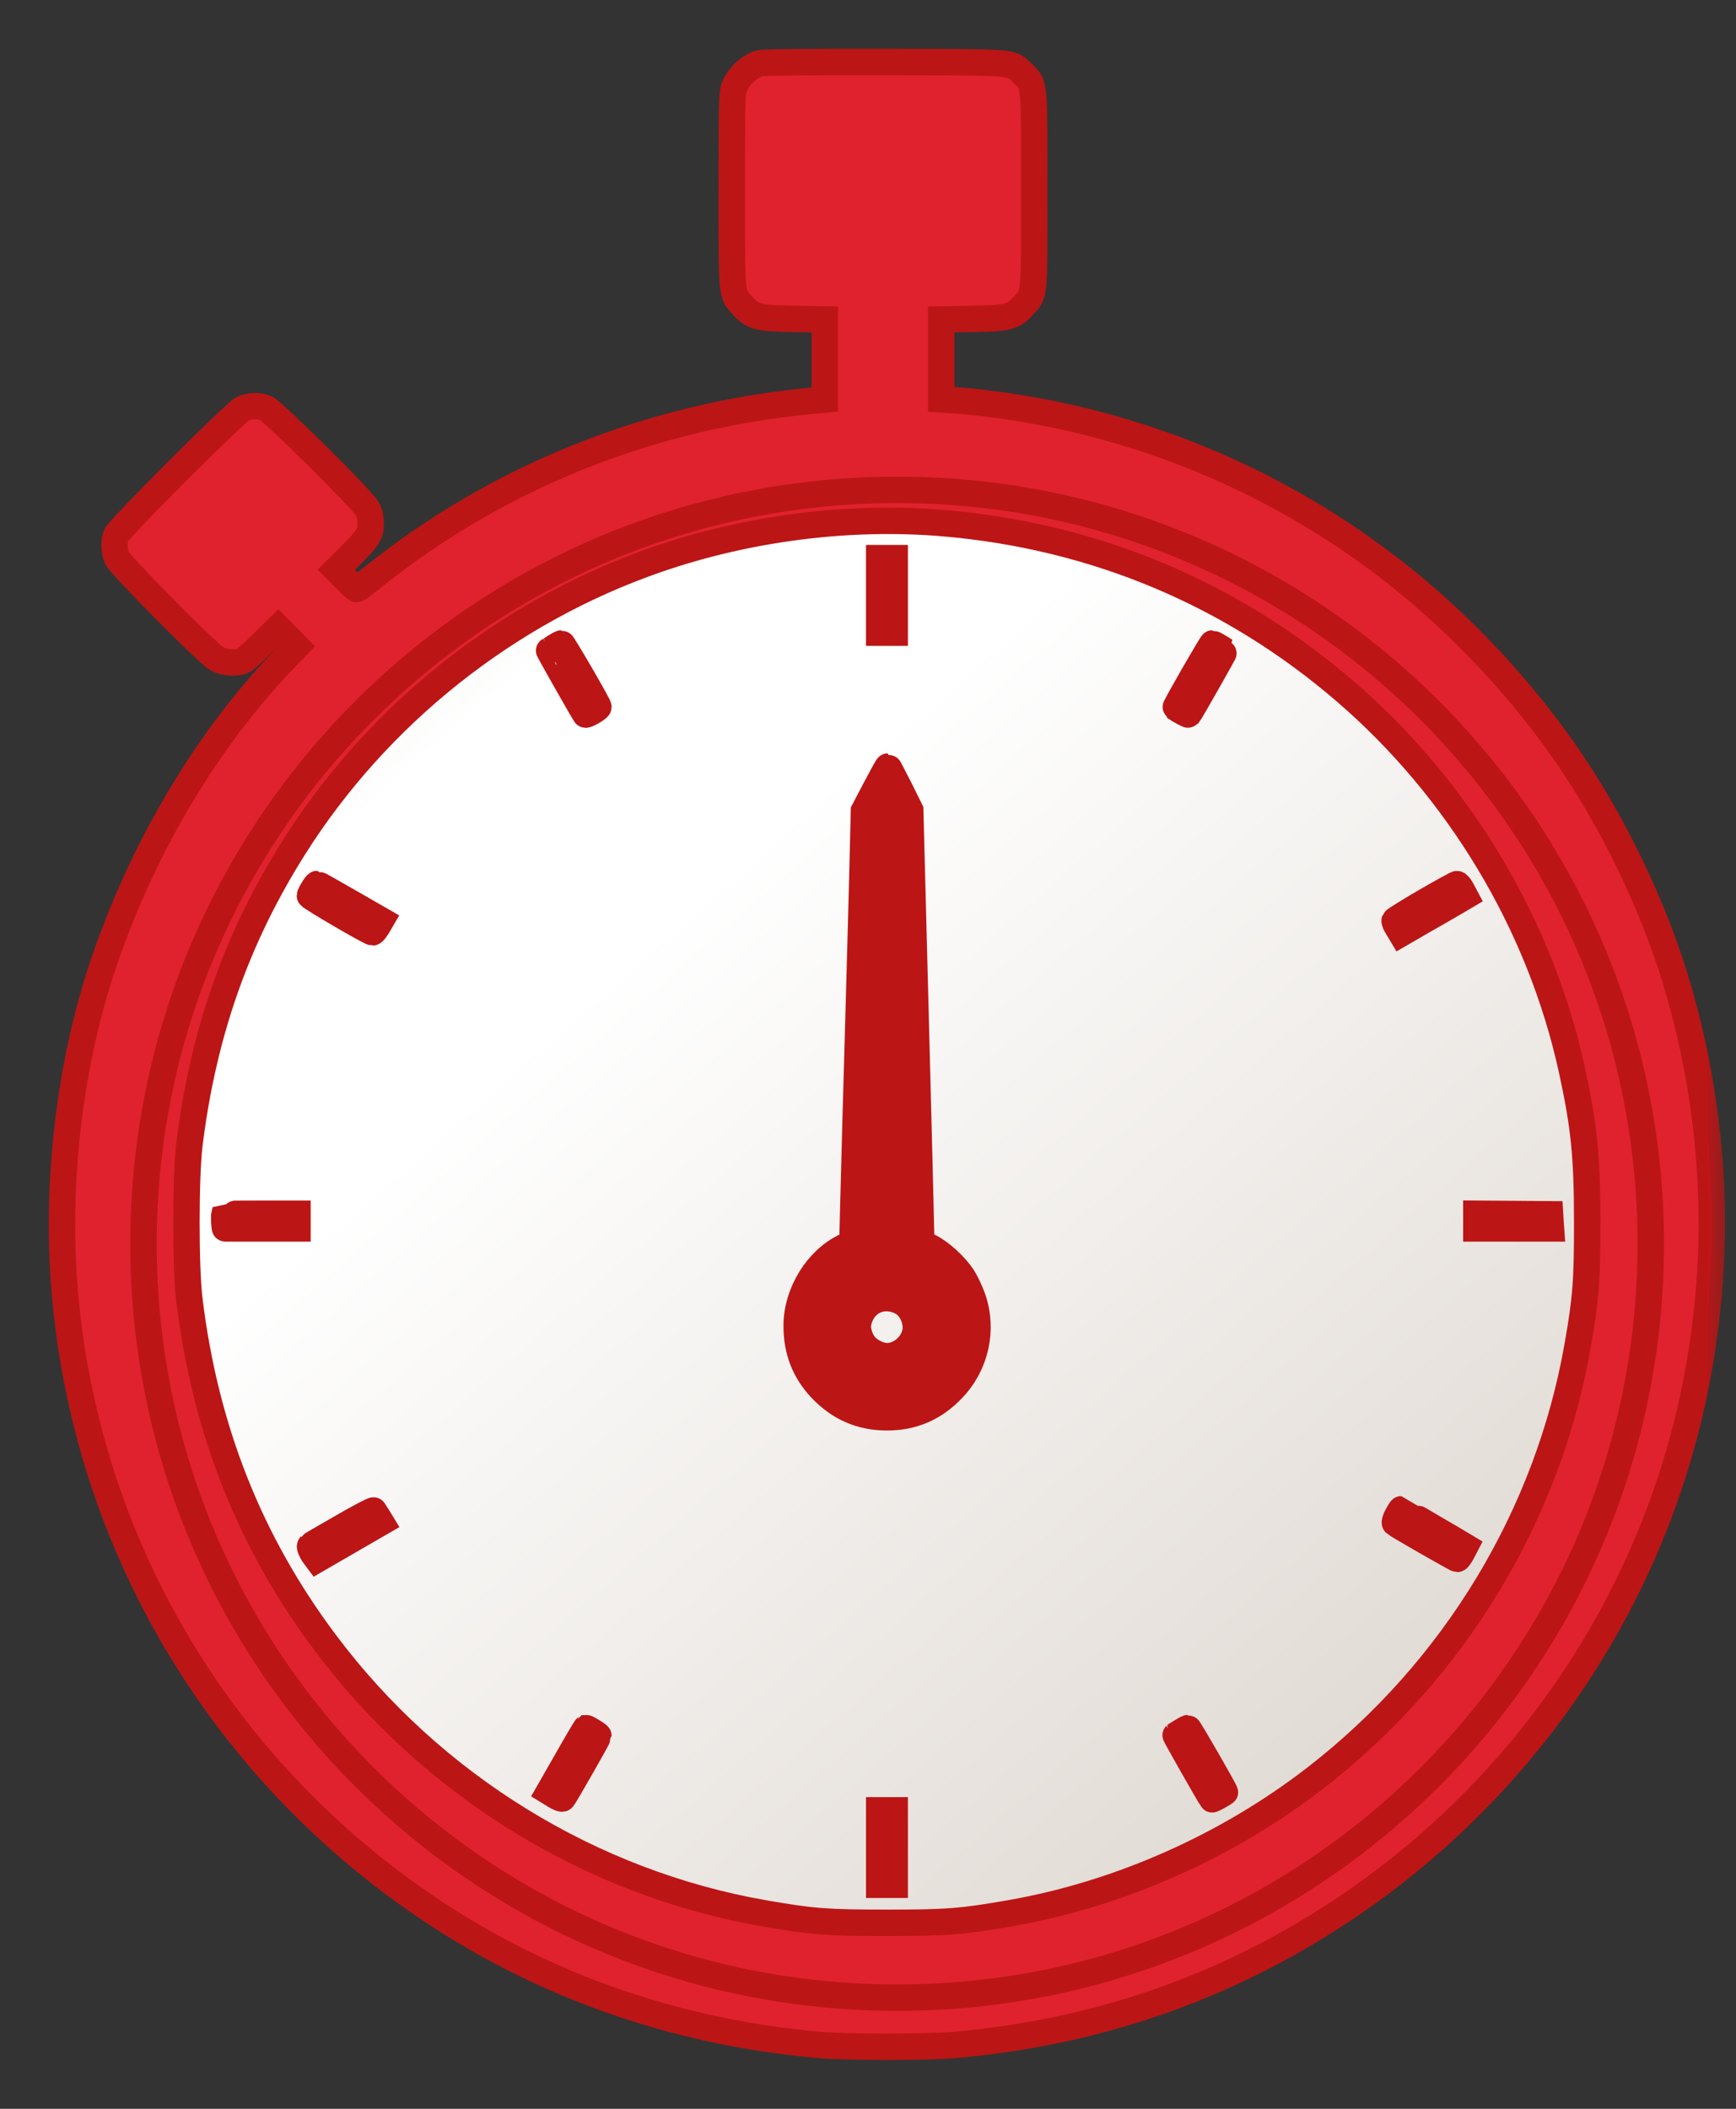 <svg xmlns="http://www.w3.org/2000/svg" width="28" height="34" viewBox="0 0 28 34" fill="none"><rect x="0" y="0" width="28" height="34" fill="#333333" stroke="none"/><g clip-path="url(#clip0_168_48)"><mask id="path-1-outside-1_168_48" maskUnits="userSpaceOnUse" x="0" y="-0" width="28" height="34" fill="black"><rect fill="white" y="-0" width="28" height="34"></rect><path d="M26.625 20.053C26.625 26.766 21.183 32.208 14.47 32.208C7.757 32.208 2.315 26.766 2.315 20.053C2.315 13.34 7.757 7.898 14.47 7.898C21.183 7.898 26.625 13.34 26.625 20.053Z"></path><path d="M12.241 1.023C12.078 1.08 11.931 1.215 11.853 1.381C11.806 1.476 11.803 1.558 11.803 3.064C11.803 4.815 11.796 4.728 11.971 4.921C12.141 5.111 12.216 5.131 12.799 5.141L13.304 5.151V6.442L13.124 6.459C10.502 6.699 8.031 7.687 6.017 9.304C5.884 9.411 5.764 9.499 5.754 9.499C5.744 9.499 5.664 9.429 5.579 9.341L5.424 9.186L5.651 8.961C5.937 8.676 5.979 8.611 5.979 8.438C5.979 8.335 5.964 8.275 5.917 8.193C5.824 8.035 4.406 6.632 4.293 6.584C4.17 6.534 4.033 6.537 3.91 6.594C3.788 6.652 1.911 8.526 1.874 8.631C1.834 8.731 1.841 8.886 1.884 8.993C1.934 9.108 3.332 10.522 3.492 10.617C3.613 10.69 3.82 10.702 3.928 10.647C3.958 10.632 4.098 10.507 4.235 10.372L4.488 10.124L4.636 10.274L4.783 10.422L4.571 10.642C3.365 11.9 2.354 13.579 1.721 15.383C1.133 17.044 0.891 19.02 1.046 20.844C1.371 24.617 3.275 28.054 6.312 30.343C8.311 31.852 10.645 32.74 13.204 32.97C13.672 33.01 14.938 33.01 15.406 32.97C17.692 32.765 19.746 32.054 21.61 30.826C24.474 28.937 26.501 26.035 27.264 22.733C27.772 20.539 27.719 18.277 27.109 16.083C26.769 14.852 26.153 13.511 25.425 12.403C24.562 11.09 23.386 9.859 22.11 8.936C20.667 7.89 19.051 7.155 17.32 6.752C16.727 6.612 15.959 6.492 15.438 6.457L15.181 6.439V5.151L15.688 5.141C16.269 5.131 16.344 5.111 16.514 4.921C16.689 4.728 16.682 4.815 16.682 3.064C16.682 1.288 16.689 1.376 16.497 1.185C16.296 0.993 16.449 1.005 14.267 1C12.949 0.998 12.291 1.005 12.241 1.023ZM15.223 8.435C17.652 8.643 19.861 9.566 21.698 11.147C23.529 12.723 24.835 14.897 25.348 17.229C25.55 18.15 25.6 18.635 25.6 19.706C25.6 20.656 25.58 20.929 25.448 21.682C24.97 24.431 23.454 26.933 21.222 28.662C19.791 29.77 18.045 30.543 16.281 30.849C15.503 30.984 15.281 31.001 14.305 31.001C13.329 31.001 13.107 30.984 12.329 30.849C9.532 30.363 6.967 28.785 5.246 26.485C4.03 24.864 3.31 23.048 3.055 20.957C2.99 20.436 2.992 18.973 3.055 18.455C3.277 16.661 3.813 15.138 4.731 13.677C6.089 11.52 8.188 9.854 10.59 9.023C12.066 8.513 13.7 8.305 15.223 8.435Z"></path><path d="M14.181 10.2H14.431V8.999H14.181V10.2Z"></path><path d="M8.952 10.429C8.904 10.46 8.862 10.487 8.857 10.489C8.851 10.492 9.399 11.458 9.442 11.52C9.454 11.538 9.652 11.423 9.652 11.398C9.652 11.363 9.077 10.374 9.057 10.374C9.047 10.374 8.999 10.399 8.952 10.429Z"></path><path d="M19.248 10.889C19.086 11.172 18.956 11.405 18.961 11.41C19.011 11.447 19.163 11.527 19.168 11.522C19.196 11.49 19.761 10.494 19.754 10.489C19.724 10.467 19.564 10.374 19.556 10.374C19.549 10.374 19.411 10.607 19.248 10.889Z"></path><path d="M14.123 12.714L13.935 13.072L13.908 14.173C13.893 14.778 13.868 15.656 13.855 16.124C13.81 17.653 13.783 18.713 13.765 19.384L13.748 20.042L13.613 20.107C13.177 20.322 12.852 20.852 12.85 21.363C12.845 21.768 12.975 22.103 13.24 22.386C13.535 22.699 13.885 22.851 14.306 22.851C14.726 22.851 15.076 22.699 15.371 22.386C15.739 21.996 15.862 21.438 15.689 20.935C15.649 20.82 15.574 20.66 15.521 20.582C15.399 20.4 15.171 20.192 14.994 20.104L14.856 20.037V19.894C14.856 19.817 14.816 18.246 14.768 16.407L14.681 13.062L14.506 12.709C14.408 12.517 14.326 12.359 14.321 12.359C14.313 12.359 14.226 12.519 14.123 12.714ZM14.526 20.983C14.703 21.065 14.811 21.313 14.758 21.508C14.703 21.708 14.506 21.866 14.306 21.866C14.186 21.866 14.03 21.788 13.948 21.693C13.87 21.598 13.82 21.435 13.84 21.333C13.908 20.997 14.218 20.837 14.526 20.983Z"></path><path d="M5.051 14.337C5.021 14.382 4.999 14.43 4.999 14.442C4.999 14.467 5.972 15.035 6.01 15.032C6.022 15.032 6.057 14.987 6.09 14.935L6.147 14.837L5.639 14.545C5.359 14.384 5.124 14.252 5.116 14.252C5.109 14.252 5.079 14.289 5.051 14.337Z"></path><path d="M22.987 14.537C22.719 14.693 22.499 14.83 22.494 14.843C22.489 14.855 22.511 14.908 22.544 14.958L22.599 15.05L22.936 14.855C23.122 14.75 23.354 14.615 23.454 14.557L23.632 14.452L23.579 14.352C23.549 14.297 23.514 14.252 23.499 14.255C23.487 14.255 23.254 14.382 22.987 14.537Z"></path><path d="M3.62 19.573C3.61 19.611 3.62 19.806 3.632 19.806C3.64 19.806 3.908 19.806 4.223 19.806H4.798V19.569H4.21C3.888 19.569 3.622 19.571 3.62 19.573Z"></path><path d="M23.812 19.806H25.016L25.008 19.694L25.001 19.578L23.812 19.569V19.806Z"></path><path d="M5.511 24.626C5.236 24.784 5.006 24.917 5.004 24.922C4.989 24.937 5.024 25.019 5.071 25.082L5.116 25.142L6.147 24.546L6.094 24.459C6.064 24.411 6.034 24.364 6.027 24.354C6.019 24.344 5.787 24.466 5.511 24.626Z"></path><path d="M22.538 24.436C22.506 24.491 22.491 24.546 22.501 24.559C22.536 24.591 23.484 25.134 23.504 25.134C23.516 25.134 23.549 25.089 23.579 25.034L23.631 24.934L23.391 24.791C23.259 24.714 23.026 24.579 22.878 24.491C22.728 24.406 22.603 24.334 22.601 24.334C22.598 24.334 22.568 24.379 22.538 24.436Z"></path><path d="M9.147 28.377L8.854 28.889L8.957 28.952C9.012 28.987 9.067 29.007 9.077 28.994C9.107 28.962 9.652 28.006 9.652 27.986C9.652 27.971 9.47 27.859 9.45 27.861C9.445 27.864 9.307 28.094 9.147 28.377Z"></path><path d="M19.059 27.917C19.012 27.947 18.967 27.974 18.962 27.977C18.957 27.982 19.522 28.978 19.55 29.01C19.555 29.015 19.705 28.935 19.757 28.898C19.767 28.888 19.177 27.862 19.16 27.862C19.152 27.862 19.107 27.887 19.059 27.917Z"></path><path d="M14.181 30.388H14.431V29.188H14.181V30.388Z"></path></mask><path d="M26.625 20.053C26.625 26.766 21.183 32.208 14.47 32.208C7.757 32.208 2.315 26.766 2.315 20.053C2.315 13.34 7.757 7.898 14.47 7.898C21.183 7.898 26.625 13.34 26.625 20.053Z" fill="url(#paint0_linear_168_48)"></path><path d="M12.241 1.023C12.078 1.08 11.931 1.215 11.853 1.381C11.806 1.476 11.803 1.558 11.803 3.064C11.803 4.815 11.796 4.728 11.971 4.921C12.141 5.111 12.216 5.131 12.799 5.141L13.304 5.151V6.442L13.124 6.459C10.502 6.699 8.031 7.687 6.017 9.304C5.884 9.411 5.764 9.499 5.754 9.499C5.744 9.499 5.664 9.429 5.579 9.341L5.424 9.186L5.651 8.961C5.937 8.676 5.979 8.611 5.979 8.438C5.979 8.335 5.964 8.275 5.917 8.193C5.824 8.035 4.406 6.632 4.293 6.584C4.17 6.534 4.033 6.537 3.91 6.594C3.788 6.652 1.911 8.526 1.874 8.631C1.834 8.731 1.841 8.886 1.884 8.993C1.934 9.108 3.332 10.522 3.492 10.617C3.613 10.69 3.82 10.702 3.928 10.647C3.958 10.632 4.098 10.507 4.235 10.372L4.488 10.124L4.636 10.274L4.783 10.422L4.571 10.642C3.365 11.9 2.354 13.579 1.721 15.383C1.133 17.044 0.891 19.02 1.046 20.844C1.371 24.617 3.275 28.054 6.312 30.343C8.311 31.852 10.645 32.74 13.204 32.97C13.672 33.01 14.938 33.01 15.406 32.97C17.692 32.765 19.746 32.054 21.61 30.826C24.474 28.937 26.501 26.035 27.264 22.733C27.772 20.539 27.719 18.277 27.109 16.083C26.769 14.852 26.153 13.511 25.425 12.403C24.562 11.09 23.386 9.859 22.11 8.936C20.667 7.89 19.051 7.155 17.32 6.752C16.727 6.612 15.959 6.492 15.438 6.457L15.181 6.439V5.151L15.688 5.141C16.269 5.131 16.344 5.111 16.514 4.921C16.689 4.728 16.682 4.815 16.682 3.064C16.682 1.288 16.689 1.376 16.497 1.185C16.296 0.993 16.449 1.005 14.267 1C12.949 0.998 12.291 1.005 12.241 1.023ZM15.223 8.435C17.652 8.643 19.861 9.566 21.698 11.147C23.529 12.723 24.835 14.897 25.348 17.229C25.55 18.15 25.6 18.635 25.6 19.706C25.6 20.656 25.58 20.929 25.448 21.682C24.97 24.431 23.454 26.933 21.222 28.662C19.791 29.77 18.045 30.543 16.281 30.849C15.503 30.984 15.281 31.001 14.305 31.001C13.329 31.001 13.107 30.984 12.329 30.849C9.532 30.363 6.967 28.785 5.246 26.485C4.03 24.864 3.31 23.048 3.055 20.957C2.99 20.436 2.992 18.973 3.055 18.455C3.277 16.661 3.813 15.138 4.731 13.677C6.089 11.52 8.188 9.854 10.59 9.023C12.066 8.513 13.7 8.305 15.223 8.435Z" fill="#E0222E"></path><path d="M14.181 10.2H14.431V8.999H14.181V10.2Z" fill="#BC1515"></path><path d="M8.952 10.429C8.904 10.46 8.862 10.487 8.857 10.489C8.851 10.492 9.399 11.458 9.442 11.52C9.454 11.538 9.652 11.423 9.652 11.398C9.652 11.363 9.077 10.374 9.057 10.374C9.047 10.374 8.999 10.399 8.952 10.429Z" fill="#BC1515"></path><path d="M19.248 10.889C19.086 11.172 18.956 11.405 18.961 11.41C19.011 11.447 19.163 11.527 19.168 11.522C19.196 11.49 19.761 10.494 19.754 10.489C19.724 10.467 19.564 10.374 19.556 10.374C19.549 10.374 19.411 10.607 19.248 10.889Z" fill="#BC1515"></path><path d="M14.123 12.714L13.935 13.072L13.908 14.173C13.893 14.778 13.868 15.656 13.855 16.124C13.81 17.653 13.783 18.713 13.765 19.384L13.748 20.042L13.613 20.107C13.177 20.322 12.852 20.852 12.85 21.363C12.845 21.768 12.975 22.103 13.24 22.386C13.535 22.699 13.885 22.851 14.306 22.851C14.726 22.851 15.076 22.699 15.371 22.386C15.739 21.996 15.862 21.438 15.689 20.935C15.649 20.82 15.574 20.66 15.521 20.582C15.399 20.4 15.171 20.192 14.994 20.104L14.856 20.037V19.894C14.856 19.817 14.816 18.246 14.768 16.407L14.681 13.062L14.506 12.709C14.408 12.517 14.326 12.359 14.321 12.359C14.313 12.359 14.226 12.519 14.123 12.714ZM14.526 20.983C14.703 21.065 14.811 21.313 14.758 21.508C14.703 21.708 14.506 21.866 14.306 21.866C14.186 21.866 14.03 21.788 13.948 21.693C13.87 21.598 13.82 21.435 13.84 21.333C13.908 20.997 14.218 20.837 14.526 20.983Z" fill="#BC1515"></path><path d="M5.051 14.337C5.021 14.382 4.999 14.43 4.999 14.442C4.999 14.467 5.972 15.035 6.01 15.032C6.022 15.032 6.057 14.987 6.09 14.935L6.147 14.837L5.639 14.545C5.359 14.384 5.124 14.252 5.116 14.252C5.109 14.252 5.079 14.289 5.051 14.337Z" fill="#BC1515"></path><path d="M22.987 14.537C22.719 14.693 22.499 14.83 22.494 14.843C22.489 14.855 22.511 14.908 22.544 14.958L22.599 15.05L22.936 14.855C23.122 14.75 23.354 14.615 23.454 14.557L23.632 14.452L23.579 14.352C23.549 14.297 23.514 14.252 23.499 14.255C23.487 14.255 23.254 14.382 22.987 14.537Z" fill="#BC1515"></path><path d="M3.62 19.573C3.61 19.611 3.62 19.806 3.632 19.806C3.64 19.806 3.908 19.806 4.223 19.806H4.798V19.569H4.21C3.888 19.569 3.622 19.571 3.62 19.573Z" fill="#BC1515"></path><path d="M23.812 19.806H25.016L25.008 19.694L25.001 19.578L23.812 19.569V19.806Z" fill="#BC1515"></path><path d="M5.511 24.626C5.236 24.784 5.006 24.917 5.004 24.922C4.989 24.937 5.024 25.019 5.071 25.082L5.116 25.142L6.147 24.546L6.094 24.459C6.064 24.411 6.034 24.364 6.027 24.354C6.019 24.344 5.787 24.466 5.511 24.626Z" fill="#BC1515"></path><path d="M22.538 24.436C22.506 24.491 22.491 24.546 22.501 24.559C22.536 24.591 23.484 25.134 23.504 25.134C23.516 25.134 23.549 25.089 23.579 25.034L23.631 24.934L23.391 24.791C23.259 24.714 23.026 24.579 22.878 24.491C22.728 24.406 22.603 24.334 22.601 24.334C22.598 24.334 22.568 24.379 22.538 24.436Z" fill="#BC1515"></path><path d="M9.147 28.377L8.854 28.889L8.957 28.952C9.012 28.987 9.067 29.007 9.077 28.994C9.107 28.962 9.652 28.006 9.652 27.986C9.652 27.971 9.47 27.859 9.45 27.861C9.445 27.864 9.307 28.094 9.147 28.377Z" fill="#BC1515"></path><path d="M19.059 27.917C19.012 27.947 18.967 27.974 18.962 27.977C18.957 27.982 19.522 28.978 19.55 29.01C19.555 29.015 19.705 28.935 19.757 28.898C19.767 28.888 19.177 27.862 19.16 27.862C19.152 27.862 19.107 27.887 19.059 27.917Z" fill="#BC1515"></path><path d="M14.181 30.388H14.431V29.188H14.181V30.388Z" fill="#BC1515"></path><path d="M26.625 20.053C26.625 26.766 21.183 32.208 14.47 32.208C7.757 32.208 2.315 26.766 2.315 20.053C2.315 13.34 7.757 7.898 14.47 7.898C21.183 7.898 26.625 13.34 26.625 20.053Z" stroke="#BC1515" stroke-width="0.426" mask="url(#path-1-outside-1_168_48)"></path><path d="M12.241 1.023C12.078 1.08 11.931 1.215 11.853 1.381C11.806 1.476 11.803 1.558 11.803 3.064C11.803 4.815 11.796 4.728 11.971 4.921C12.141 5.111 12.216 5.131 12.799 5.141L13.304 5.151V6.442L13.124 6.459C10.502 6.699 8.031 7.687 6.017 9.304C5.884 9.411 5.764 9.499 5.754 9.499C5.744 9.499 5.664 9.429 5.579 9.341L5.424 9.186L5.651 8.961C5.937 8.676 5.979 8.611 5.979 8.438C5.979 8.335 5.964 8.275 5.917 8.193C5.824 8.035 4.406 6.632 4.293 6.584C4.17 6.534 4.033 6.537 3.91 6.594C3.788 6.652 1.911 8.526 1.874 8.631C1.834 8.731 1.841 8.886 1.884 8.993C1.934 9.108 3.332 10.522 3.492 10.617C3.613 10.69 3.82 10.702 3.928 10.647C3.958 10.632 4.098 10.507 4.235 10.372L4.488 10.124L4.636 10.274L4.783 10.422L4.571 10.642C3.365 11.9 2.354 13.579 1.721 15.383C1.133 17.044 0.891 19.02 1.046 20.844C1.371 24.617 3.275 28.054 6.312 30.343C8.311 31.852 10.645 32.74 13.204 32.97C13.672 33.01 14.938 33.01 15.406 32.97C17.692 32.765 19.746 32.054 21.61 30.826C24.474 28.937 26.501 26.035 27.264 22.733C27.772 20.539 27.719 18.277 27.109 16.083C26.769 14.852 26.153 13.511 25.425 12.403C24.562 11.09 23.386 9.859 22.11 8.936C20.667 7.89 19.051 7.155 17.32 6.752C16.727 6.612 15.959 6.492 15.438 6.457L15.181 6.439V5.151L15.688 5.141C16.269 5.131 16.344 5.111 16.514 4.921C16.689 4.728 16.682 4.815 16.682 3.064C16.682 1.288 16.689 1.376 16.497 1.185C16.296 0.993 16.449 1.005 14.267 1C12.949 0.998 12.291 1.005 12.241 1.023ZM15.223 8.435C17.652 8.643 19.861 9.566 21.698 11.147C23.529 12.723 24.835 14.897 25.348 17.229C25.55 18.15 25.6 18.635 25.6 19.706C25.6 20.656 25.58 20.929 25.448 21.682C24.97 24.431 23.454 26.933 21.222 28.662C19.791 29.77 18.045 30.543 16.281 30.849C15.503 30.984 15.281 31.001 14.305 31.001C13.329 31.001 13.107 30.984 12.329 30.849C9.532 30.363 6.967 28.785 5.246 26.485C4.03 24.864 3.31 23.048 3.055 20.957C2.99 20.436 2.992 18.973 3.055 18.455C3.277 16.661 3.813 15.138 4.731 13.677C6.089 11.52 8.188 9.854 10.59 9.023C12.066 8.513 13.7 8.305 15.223 8.435Z" stroke="#BC1515" stroke-width="0.426" mask="url(#path-1-outside-1_168_48)"></path><path d="M14.181 10.2H14.431V8.999H14.181V10.2Z" stroke="#BC1515" stroke-width="0.426" mask="url(#path-1-outside-1_168_48)"></path><path d="M8.952 10.429C8.904 10.46 8.862 10.487 8.857 10.489C8.851 10.492 9.399 11.458 9.442 11.52C9.454 11.538 9.652 11.423 9.652 11.398C9.652 11.363 9.077 10.374 9.057 10.374C9.047 10.374 8.999 10.399 8.952 10.429Z" stroke="#BC1515" stroke-width="0.426" mask="url(#path-1-outside-1_168_48)"></path><path d="M19.248 10.889C19.086 11.172 18.956 11.405 18.961 11.41C19.011 11.447 19.163 11.527 19.168 11.522C19.196 11.49 19.761 10.494 19.754 10.489C19.724 10.467 19.564 10.374 19.556 10.374C19.549 10.374 19.411 10.607 19.248 10.889Z" stroke="#BC1515" stroke-width="0.426" mask="url(#path-1-outside-1_168_48)"></path><path d="M14.123 12.714L13.935 13.072L13.908 14.173C13.893 14.778 13.868 15.656 13.855 16.124C13.81 17.653 13.783 18.713 13.765 19.384L13.748 20.042L13.613 20.107C13.177 20.322 12.852 20.852 12.85 21.363C12.845 21.768 12.975 22.103 13.24 22.386C13.535 22.699 13.885 22.851 14.306 22.851C14.726 22.851 15.076 22.699 15.371 22.386C15.739 21.996 15.862 21.438 15.689 20.935C15.649 20.82 15.574 20.66 15.521 20.582C15.399 20.4 15.171 20.192 14.994 20.104L14.856 20.037V19.894C14.856 19.817 14.816 18.246 14.768 16.407L14.681 13.062L14.506 12.709C14.408 12.517 14.326 12.359 14.321 12.359C14.313 12.359 14.226 12.519 14.123 12.714ZM14.526 20.983C14.703 21.065 14.811 21.313 14.758 21.508C14.703 21.708 14.506 21.866 14.306 21.866C14.186 21.866 14.03 21.788 13.948 21.693C13.87 21.598 13.82 21.435 13.84 21.333C13.908 20.997 14.218 20.837 14.526 20.983Z" stroke="#BC1515" stroke-width="0.426" mask="url(#path-1-outside-1_168_48)"></path><path d="M5.051 14.337C5.021 14.382 4.999 14.43 4.999 14.442C4.999 14.467 5.972 15.035 6.01 15.032C6.022 15.032 6.057 14.987 6.09 14.935L6.147 14.837L5.639 14.545C5.359 14.384 5.124 14.252 5.116 14.252C5.109 14.252 5.079 14.289 5.051 14.337Z" stroke="#BC1515" stroke-width="0.426" mask="url(#path-1-outside-1_168_48)"></path><path d="M22.987 14.537C22.719 14.693 22.499 14.83 22.494 14.843C22.489 14.855 22.511 14.908 22.544 14.958L22.599 15.05L22.936 14.855C23.122 14.75 23.354 14.615 23.454 14.557L23.632 14.452L23.579 14.352C23.549 14.297 23.514 14.252 23.499 14.255C23.487 14.255 23.254 14.382 22.987 14.537Z" stroke="#BC1515" stroke-width="0.426" mask="url(#path-1-outside-1_168_48)"></path><path d="M3.62 19.573C3.61 19.611 3.62 19.806 3.632 19.806C3.64 19.806 3.908 19.806 4.223 19.806H4.798V19.569H4.21C3.888 19.569 3.622 19.571 3.62 19.573Z" stroke="#BC1515" stroke-width="0.426" mask="url(#path-1-outside-1_168_48)"></path><path d="M23.812 19.806H25.016L25.008 19.694L25.001 19.578L23.812 19.569V19.806Z" stroke="#BC1515" stroke-width="0.426" mask="url(#path-1-outside-1_168_48)"></path><path d="M5.511 24.626C5.236 24.784 5.006 24.917 5.004 24.922C4.989 24.937 5.024 25.019 5.071 25.082L5.116 25.142L6.147 24.546L6.094 24.459C6.064 24.411 6.034 24.364 6.027 24.354C6.019 24.344 5.787 24.466 5.511 24.626Z" stroke="#BC1515" stroke-width="0.426" mask="url(#path-1-outside-1_168_48)"></path><path d="M22.538 24.436C22.506 24.491 22.491 24.546 22.501 24.559C22.536 24.591 23.484 25.134 23.504 25.134C23.516 25.134 23.549 25.089 23.579 25.034L23.631 24.934L23.391 24.791C23.259 24.714 23.026 24.579 22.878 24.491C22.728 24.406 22.603 24.334 22.601 24.334C22.598 24.334 22.568 24.379 22.538 24.436Z" stroke="#BC1515" stroke-width="0.426" mask="url(#path-1-outside-1_168_48)"></path><path d="M9.147 28.377L8.854 28.889L8.957 28.952C9.012 28.987 9.067 29.007 9.077 28.994C9.107 28.962 9.652 28.006 9.652 27.986C9.652 27.971 9.47 27.859 9.45 27.861C9.445 27.864 9.307 28.094 9.147 28.377Z" stroke="#BC1515" stroke-width="0.426" mask="url(#path-1-outside-1_168_48)"></path><path d="M19.059 27.917C19.012 27.947 18.967 27.974 18.962 27.977C18.957 27.982 19.522 28.978 19.55 29.01C19.555 29.015 19.705 28.935 19.757 28.898C19.767 28.888 19.177 27.862 19.16 27.862C19.152 27.862 19.107 27.887 19.059 27.917Z" stroke="#BC1515" stroke-width="0.426" mask="url(#path-1-outside-1_168_48)"></path><path d="M14.181 30.388H14.431V29.188H14.181V30.388Z" stroke="#BC1515" stroke-width="0.426" mask="url(#path-1-outside-1_168_48)"></path></g><defs><linearGradient id="paint0_linear_168_48" x1="5.553" y1="4.667" x2="25.753" y2="27.703" gradientUnits="userSpaceOnUse"><stop stop-color="#E4E0D8"></stop><stop offset="0.215" stop-color="white"></stop><stop offset="0.361" stop-color="white"></stop><stop offset="1" stop-color="#DED7D0"></stop></linearGradient><clipPath id="clip0_168_48"><rect width="28" height="34" fill="white"></rect></clipPath></defs></svg>